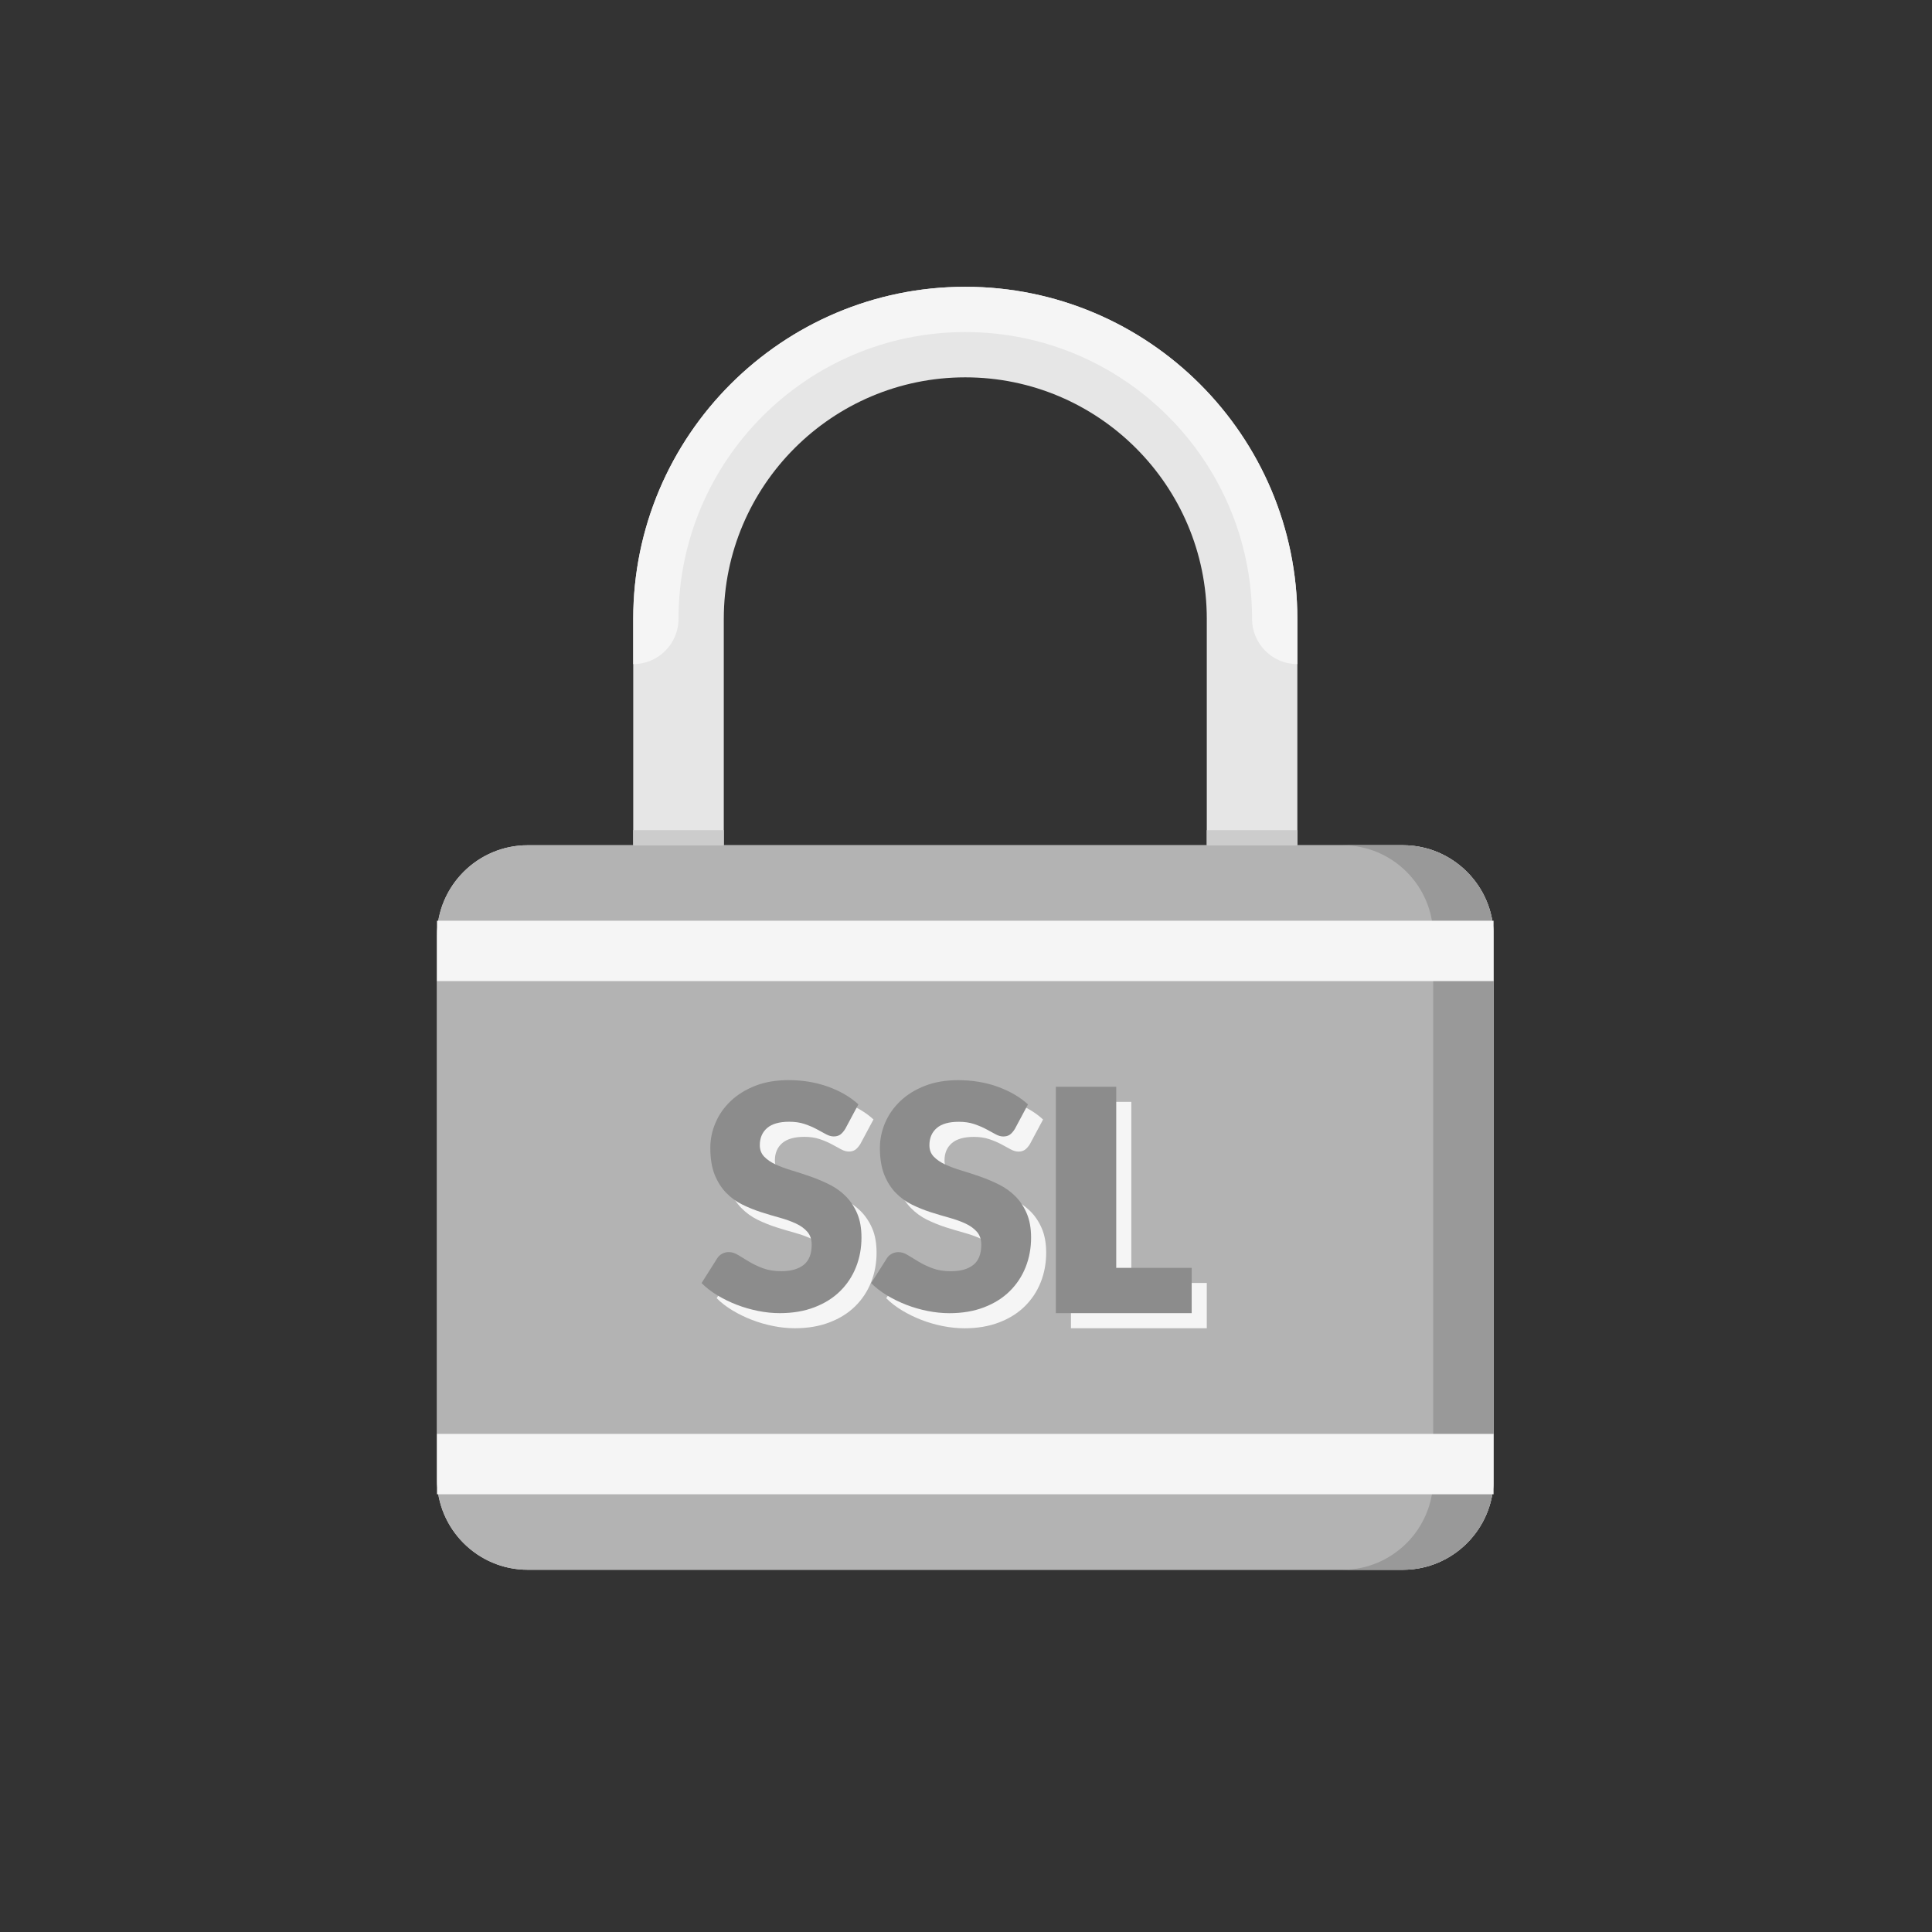 <?xml version="1.0" encoding="UTF-8" standalone="no"?>
<svg
   xmlns:dc="http://purl.org/dc/elements/1.1/"
   xmlns:cc="http://creativecommons.org/ns#"
   xmlns:rdf="http://www.w3.org/1999/02/22-rdf-syntax-ns#"
   xmlns:svg="http://www.w3.org/2000/svg"
   xmlns="http://www.w3.org/2000/svg"
   xmlns:sodipodi="http://sodipodi.sourceforge.net/DTD/sodipodi-0.dtd"
   xmlns:inkscape="http://www.inkscape.org/namespaces/inkscape"
   height="128px"
   id="Layer_1"
   style="enable-background:new 0 0 128 128;"
   version="1.1"
   viewBox="0 0 128 128"
   width="128px"
   xml:space="preserve"
   inkscape:version="0.92.1 unknown"
   sodipodi:docname="ssl.svg"><rect x="0" y="0" width="128" height="128" fill="#333333" stroke="none"/><defs
     id="defs33" /><sodipodi:namedview
     pagecolor="#ffffff"
     bordercolor="#666666"
     borderopacity="1"
     objecttolerance="10"
     gridtolerance="10"
     guidetolerance="10"
     inkscape:pageopacity="0"
     inkscape:pageshadow="2"
     inkscape:window-width="1088"
     inkscape:window-height="863"
     id="namedview31"
     showgrid="false"
     inkscape:zoom="1.84375"
     inkscape:cx="-28.474576"
     inkscape:cy="64"
     inkscape:window-x="0"
     inkscape:window-y="25"
     inkscape:window-maximized="0"
     inkscape:current-layer="Layer_1" /><g
     id="g3"><path
       d="M98.953,98c0,3.3-2.7,6-6,6h-58c-3.3,0-6-2.7-6-6V62c0-3.3,2.7-6,6-6h58c3.3,0,6,2.7,6,6V98z"
       style="fill:#E6E6E6;"
       id="path9" /><path
       d="M98.953,98c0,3.3-2.7,6-6,6h-58c-3.3,0-6-2.7-6-6V62c0-3.3,2.7-6,6-6h58c3.3,0,6,2.7,6,6V98z"
       style="fill:#B3B3B3;"
       id="path11" /><path
       d="M92.953,56h-4c3.3,0,6,2.7,6,6v36c0,3.3-2.7,6-6,6h4c3.3,0,6-2.7,6-6V62   C98.953,58.7,96.253,56,92.953,56z"
       style="fill:#999999;"
       id="path13" /><path
       d="M47.953,56V41c0-8.822,7.178-16,16-16s16,7.178,16,16v15h6V41c0-12.131-9.869-22-22-22   s-22,9.869-22,22v15H47.953z"
       style="fill:#E6E6E6;"
       id="path15" /><path
       d="M63.953,19c-12.131,0-22,9.869-22,22v3c1.656,0,3-1.343,3-3c0-10.477,8.523-19,19-19s19,8.523,19,19   c0,1.657,1.344,3,3,3v-3C85.953,28.869,76.084,19,63.953,19z"
       style="fill:#F5F5F5;"
       id="path17" /><rect
       height="4"
       style="fill:#F5F5F5;"
       width="70"
       x="28.953"
       y="61"
       id="rect19" /><rect
       height="4"
       style="fill:#F5F5F5;"
       width="70"
       x="28.953"
       y="95"
       id="rect21" /><rect
       height="1"
       style="fill:#CCCCCC;"
       width="6"
       x="41.953"
       y="55"
       id="rect23" /><rect
       height="1"
       style="fill:#CCCCCC;"
       width="6"
       x="79.953"
       y="55"
       id="rect25" /><path
       d="M57.785,81.38c0.193,0.446,0.29,0.983,0.29,1.612c0,0.697-0.121,1.351-0.363,1.959   c-0.241,0.607-0.593,1.139-1.052,1.591c-0.46,0.453-1.025,0.81-1.7,1.067c-0.674,0.26-1.438,0.39-2.296,0.39   c-0.471,0-0.949-0.048-1.438-0.146c-0.486-0.098-0.959-0.233-1.414-0.41c-0.457-0.176-0.885-0.385-1.285-0.627   c-0.401-0.241-0.75-0.51-1.047-0.809l1.035-1.638c0.076-0.125,0.185-0.226,0.321-0.302c0.14-0.075,0.287-0.113,0.446-0.113   c0.207,0,0.416,0.066,0.627,0.197s0.449,0.275,0.716,0.436c0.267,0.159,0.571,0.305,0.917,0.436s0.753,0.197,1.225,0.197   c0.636,0,1.129-0.141,1.481-0.421s0.528-0.724,0.528-1.332c0-0.353-0.098-0.64-0.29-0.86c-0.193-0.221-0.447-0.404-0.763-0.549   c-0.314-0.146-0.672-0.273-1.072-0.385c-0.401-0.109-0.813-0.232-1.233-0.367c-0.422-0.136-0.833-0.302-1.233-0.498   c-0.4-0.197-0.758-0.457-1.072-0.778s-0.569-0.722-0.764-1.203c-0.192-0.479-0.289-1.073-0.289-1.778   c0-0.566,0.113-1.119,0.342-1.658s0.563-1.02,1.006-1.441c0.441-0.421,0.984-0.758,1.628-1.012   c0.644-0.252,1.379-0.377,2.208-0.377c0.463,0,0.914,0.035,1.354,0.108c0.438,0.073,0.854,0.181,1.25,0.321   c0.394,0.142,0.762,0.311,1.104,0.508s0.648,0.42,0.918,0.669l-0.871,1.627c-0.104,0.166-0.213,0.291-0.326,0.374   s-0.262,0.124-0.441,0.124c-0.158,0-0.329-0.05-0.512-0.149c-0.185-0.101-0.392-0.213-0.623-0.338   c-0.23-0.123-0.496-0.236-0.793-0.337c-0.297-0.1-0.636-0.149-1.017-0.149c-0.655,0-1.146,0.14-1.467,0.419   c-0.321,0.28-0.481,0.659-0.481,1.135c0,0.304,0.098,0.558,0.29,0.757c0.193,0.201,0.447,0.374,0.763,0.52   c0.314,0.145,0.674,0.277,1.078,0.398c0.403,0.121,0.816,0.256,1.238,0.404c0.421,0.148,0.834,0.322,1.238,0.523   c0.404,0.2,0.764,0.457,1.078,0.768C57.337,80.557,57.592,80.936,57.785,81.38z M68.26,80.246   c-0.313-0.311-0.674-0.566-1.078-0.768c-0.403-0.201-0.816-0.375-1.237-0.523c-0.423-0.148-0.835-0.283-1.239-0.404   s-0.764-0.254-1.078-0.398c-0.314-0.146-0.568-0.318-0.762-0.52c-0.193-0.199-0.29-0.453-0.29-0.757   c0-0.478,0.16-0.854,0.481-1.135c0.32-0.28,0.811-0.419,1.467-0.419c0.381,0,0.719,0.05,1.017,0.15   c0.297,0.101,0.562,0.213,0.793,0.336c0.231,0.125,0.438,0.237,0.622,0.338s0.354,0.149,0.514,0.149   c0.18,0,0.326-0.042,0.439-0.124c0.113-0.083,0.225-0.208,0.327-0.374l0.87-1.627c-0.27-0.249-0.575-0.472-0.918-0.669   c-0.342-0.197-0.709-0.366-1.104-0.508c-0.395-0.143-0.811-0.249-1.25-0.321c-0.438-0.073-0.89-0.108-1.354-0.108   c-0.828,0-1.564,0.125-2.207,0.377c-0.644,0.252-1.187,0.59-1.629,1.012c-0.441,0.422-0.776,0.902-1.006,1.441   c-0.228,0.539-0.342,1.092-0.342,1.658c0,0.705,0.098,1.299,0.29,1.778c0.193,0.479,0.447,0.881,0.763,1.203   c0.314,0.321,0.672,0.581,1.072,0.778c0.401,0.196,0.813,0.362,1.234,0.498c0.421,0.135,0.832,0.256,1.232,0.367   s0.758,0.239,1.073,0.385c0.313,0.145,0.568,0.328,0.763,0.549c0.193,0.221,0.289,0.508,0.289,0.861   c0,0.607-0.176,1.051-0.527,1.332c-0.352,0.279-0.848,0.42-1.482,0.42c-0.471,0-0.878-0.066-1.224-0.197   c-0.347-0.131-0.651-0.276-0.917-0.436c-0.268-0.158-0.506-0.304-0.717-0.436c-0.211-0.133-0.42-0.197-0.627-0.197   c-0.158,0-0.308,0.038-0.445,0.114c-0.139,0.075-0.245,0.176-0.321,0.301l-1.036,1.638c0.297,0.297,0.646,0.567,1.047,0.809   c0.4,0.242,0.83,0.451,1.285,0.628c0.456,0.176,0.928,0.313,1.415,0.409s0.966,0.146,1.437,0.146c0.856,0,1.623-0.13,2.297-0.39   c0.674-0.258,1.24-0.614,1.699-1.067s0.812-0.983,1.053-1.591c0.242-0.607,0.363-1.262,0.363-1.959   c0-0.629-0.098-1.167-0.291-1.612C68.828,80.936,68.574,80.557,68.26,80.246z M74.953,85V73h-4v15h9v-3H74.953z"
       style="fill:#F5F5F5;"
       id="path27" /><path
       d="M56.785,80.38c0.193,0.446,0.29,0.983,0.29,1.612c0,0.697-0.121,1.351-0.363,1.959   c-0.241,0.607-0.593,1.139-1.052,1.591c-0.46,0.453-1.025,0.81-1.7,1.067c-0.674,0.26-1.438,0.39-2.296,0.39   c-0.471,0-0.949-0.048-1.438-0.146c-0.486-0.098-0.959-0.233-1.414-0.41c-0.457-0.176-0.885-0.385-1.285-0.627   c-0.401-0.241-0.75-0.51-1.047-0.809l1.035-1.638c0.076-0.125,0.185-0.226,0.321-0.302c0.14-0.075,0.287-0.113,0.446-0.113   c0.207,0,0.416,0.066,0.627,0.197s0.449,0.275,0.716,0.436c0.267,0.159,0.571,0.305,0.917,0.436s0.753,0.197,1.225,0.197   c0.636,0,1.129-0.141,1.481-0.421s0.528-0.724,0.528-1.332c0-0.353-0.098-0.64-0.29-0.86c-0.193-0.221-0.447-0.404-0.763-0.549   c-0.314-0.146-0.672-0.273-1.072-0.385c-0.401-0.109-0.813-0.232-1.233-0.367c-0.422-0.136-0.833-0.302-1.233-0.498   c-0.4-0.197-0.758-0.457-1.072-0.778s-0.569-0.722-0.764-1.203c-0.192-0.479-0.289-1.073-0.289-1.778   c0-0.566,0.113-1.119,0.342-1.658s0.563-1.02,1.006-1.441c0.441-0.421,0.984-0.758,1.628-1.012   c0.644-0.252,1.379-0.377,2.208-0.377c0.463,0,0.914,0.035,1.354,0.108c0.438,0.073,0.854,0.181,1.25,0.321   c0.394,0.142,0.762,0.311,1.104,0.508s0.648,0.42,0.918,0.669l-0.871,1.627c-0.104,0.166-0.213,0.291-0.326,0.374   s-0.262,0.124-0.441,0.124c-0.158,0-0.329-0.05-0.512-0.149c-0.185-0.101-0.392-0.213-0.623-0.338   c-0.23-0.123-0.496-0.236-0.793-0.337c-0.297-0.1-0.636-0.149-1.017-0.149c-0.655,0-1.146,0.14-1.467,0.419   c-0.321,0.28-0.481,0.659-0.481,1.135c0,0.304,0.098,0.558,0.29,0.757c0.193,0.201,0.447,0.374,0.763,0.52   c0.314,0.145,0.674,0.277,1.078,0.398c0.403,0.121,0.816,0.256,1.238,0.404c0.421,0.148,0.834,0.322,1.238,0.523   c0.404,0.2,0.764,0.457,1.078,0.768C56.337,79.557,56.592,79.936,56.785,80.38z M67.26,79.246   c-0.313-0.311-0.674-0.566-1.078-0.768c-0.403-0.201-0.816-0.375-1.237-0.523c-0.423-0.148-0.835-0.283-1.239-0.404   s-0.764-0.254-1.078-0.398c-0.314-0.146-0.568-0.318-0.762-0.52c-0.193-0.199-0.29-0.453-0.29-0.757   c0-0.478,0.16-0.854,0.481-1.135c0.32-0.28,0.811-0.419,1.467-0.419c0.381,0,0.719,0.05,1.017,0.15   c0.297,0.101,0.562,0.213,0.793,0.336c0.231,0.125,0.438,0.237,0.622,0.338s0.354,0.149,0.514,0.149   c0.18,0,0.326-0.042,0.439-0.124c0.113-0.083,0.225-0.208,0.327-0.374l0.87-1.627c-0.27-0.249-0.575-0.472-0.918-0.669   c-0.342-0.197-0.709-0.366-1.104-0.508c-0.395-0.143-0.811-0.249-1.25-0.321c-0.438-0.073-0.89-0.108-1.354-0.108   c-0.828,0-1.564,0.125-2.207,0.377c-0.644,0.252-1.187,0.59-1.629,1.012c-0.441,0.422-0.776,0.902-1.006,1.441   c-0.228,0.539-0.342,1.092-0.342,1.658c0,0.705,0.098,1.299,0.29,1.778c0.193,0.479,0.447,0.881,0.763,1.203   c0.314,0.321,0.672,0.581,1.072,0.778c0.401,0.196,0.813,0.362,1.234,0.498c0.421,0.135,0.832,0.256,1.232,0.367   s0.758,0.239,1.073,0.385c0.313,0.145,0.568,0.328,0.763,0.549c0.193,0.221,0.289,0.508,0.289,0.861   c0,0.607-0.176,1.051-0.527,1.332c-0.352,0.279-0.848,0.42-1.482,0.42c-0.471,0-0.878-0.066-1.224-0.197   c-0.347-0.131-0.651-0.276-0.917-0.436c-0.268-0.158-0.506-0.304-0.717-0.436c-0.211-0.133-0.42-0.197-0.627-0.197   c-0.158,0-0.308,0.038-0.445,0.114c-0.139,0.075-0.245,0.176-0.321,0.301l-1.036,1.638c0.297,0.297,0.646,0.567,1.047,0.809   c0.4,0.242,0.83,0.451,1.285,0.628c0.456,0.176,0.928,0.313,1.415,0.409s0.966,0.146,1.437,0.146c0.856,0,1.623-0.13,2.297-0.39   c0.674-0.258,1.24-0.614,1.699-1.067s0.812-0.983,1.053-1.591c0.242-0.607,0.363-1.262,0.363-1.959   c0-0.629-0.098-1.167-0.291-1.612C67.828,79.936,67.574,79.557,67.26,79.246z M73.953,84V72h-4v15h9v-3H73.953z"
       style="fill:#8C8C8C;"
       id="path29" /></g></svg>